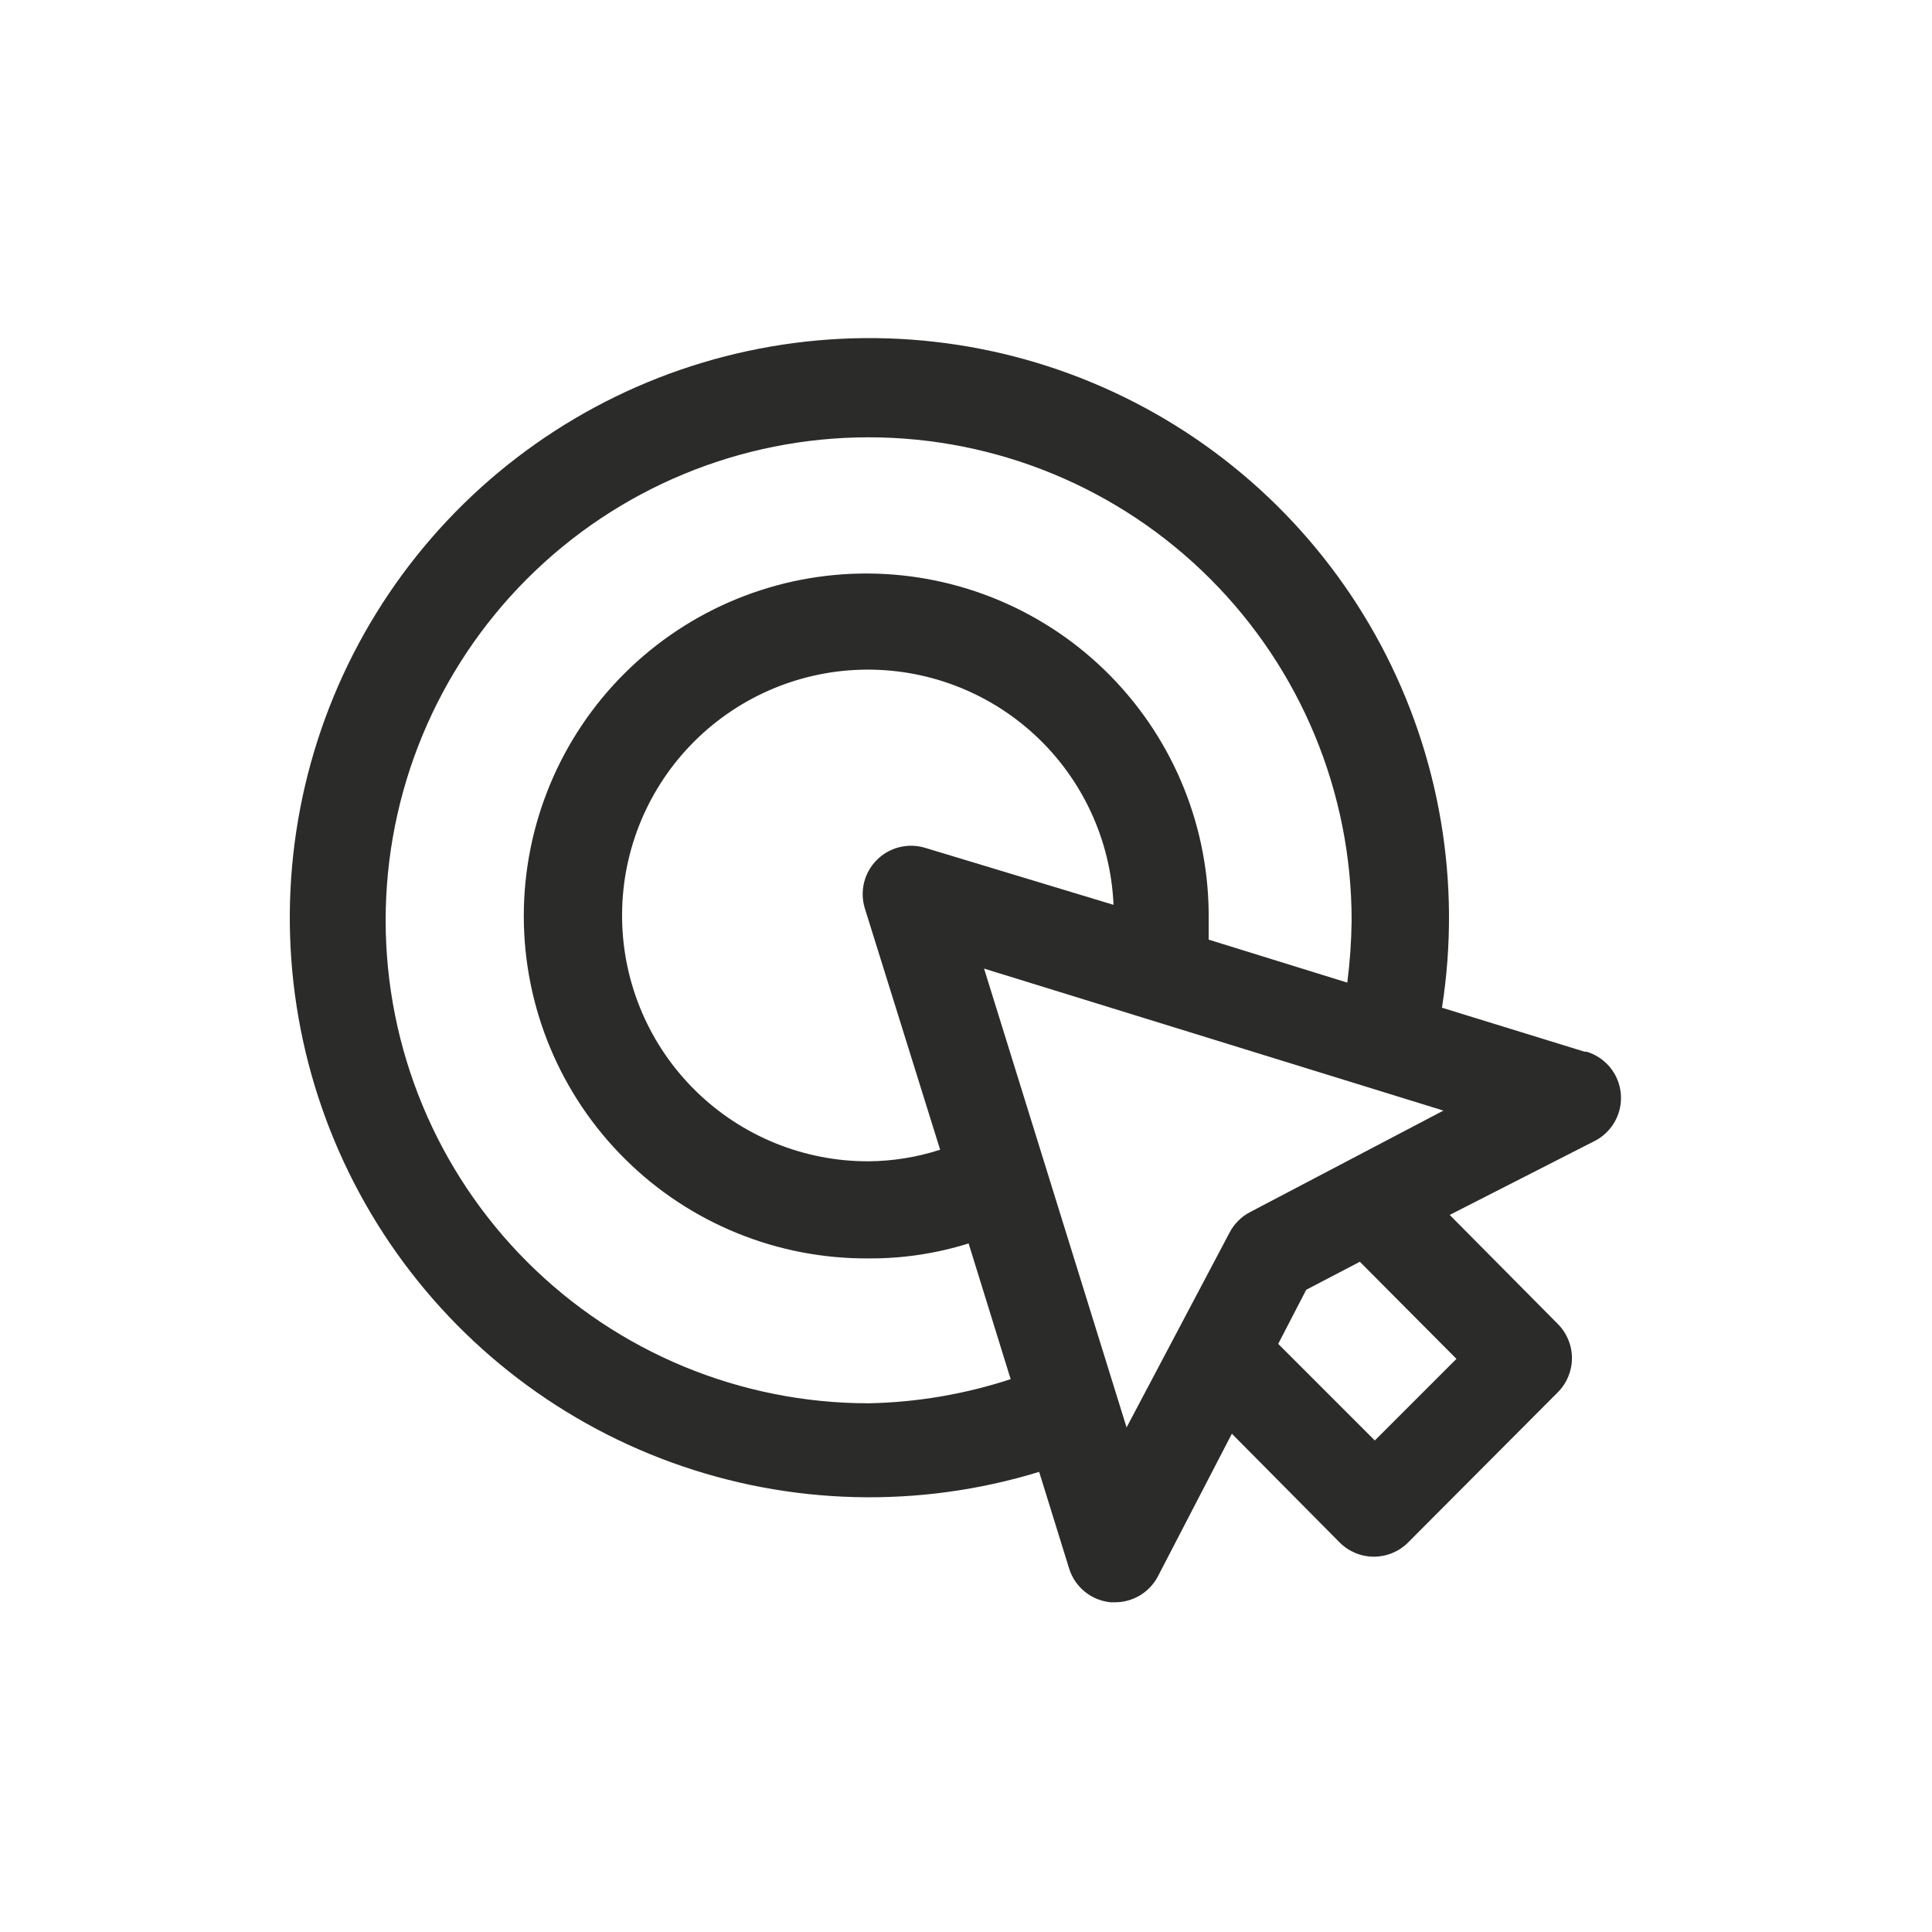 <svg width="80" height="80" viewBox="0 0 80 80" fill="none" xmlns="http://www.w3.org/2000/svg">
<path d="M65.609 43.547L59.709 41.727C60.518 36.58 59.629 31.308 57.178 26.71C54.727 22.112 50.846 18.436 46.121 16.239C41.396 14.041 36.085 13.441 30.988 14.529C25.892 15.617 21.289 18.334 17.874 22.269C14.458 26.205 12.417 31.145 12.057 36.343C11.698 41.542 13.04 46.716 15.881 51.084C18.721 55.452 22.907 58.777 27.805 60.556C32.703 62.336 38.047 62.473 43.029 60.947L44.27 64.947C44.386 65.324 44.612 65.658 44.918 65.907C45.224 66.156 45.597 66.309 45.99 66.347H46.17C46.537 66.347 46.897 66.247 47.211 66.057C47.525 65.866 47.781 65.593 47.95 65.267L51.009 59.367L55.469 63.867C55.845 64.246 56.356 64.459 56.89 64.459C57.423 64.459 57.934 64.246 58.31 63.867L64.51 57.647C64.882 57.272 65.091 56.765 65.091 56.237C65.091 55.709 64.882 55.201 64.51 54.827L60.029 50.307L66.029 47.247C66.507 47.003 66.868 46.578 67.029 46.066C67.191 45.554 67.14 44.999 66.888 44.526C66.636 44.052 66.204 43.699 65.69 43.547L65.609 43.547ZM35.968 58.107C30.664 58.107 25.577 56 21.827 52.249C18.076 48.499 15.969 43.412 15.969 38.108C15.969 32.803 18.076 27.716 21.827 23.966C25.577 20.215 30.664 18.108 35.968 18.108C41.273 18.108 46.36 20.215 50.11 23.966C53.861 27.716 55.968 32.803 55.968 38.108C55.958 38.971 55.898 39.832 55.788 40.688L50.048 38.908V38.108C50.096 34.331 48.635 30.692 45.99 27.996C43.345 25.3 39.733 23.771 35.956 23.748C32.179 23.725 28.549 25.21 25.871 27.873C23.193 30.536 21.688 34.157 21.689 37.934C21.691 41.711 23.199 45.331 25.88 47.992C28.56 50.653 32.191 52.134 35.968 52.108C37.372 52.117 38.769 51.907 40.108 51.488L41.849 57.108C39.949 57.731 37.967 58.068 35.968 58.107ZM38.309 35.107C37.961 35.001 37.591 34.992 37.239 35.08C36.887 35.168 36.565 35.35 36.309 35.607C36.052 35.864 35.869 36.186 35.781 36.538C35.693 36.891 35.703 37.26 35.809 37.607L38.929 47.607C37.973 47.917 36.974 48.079 35.969 48.087C33.292 48.095 30.721 47.049 28.81 45.175C26.899 43.301 25.803 40.75 25.76 38.074C25.715 35.399 26.727 32.813 28.575 30.878C30.424 28.942 32.96 27.812 35.635 27.732C38.31 27.652 40.908 28.629 42.869 30.451C44.829 32.273 45.993 34.794 46.109 37.467L38.309 35.107ZM46.649 59.107L40.748 40.107L59.769 45.987L51.769 50.187C51.4 50.378 51.099 50.678 50.909 51.048L46.649 59.107ZM60.308 56.267L56.928 59.647L52.928 55.647L54.088 53.407L56.308 52.247L60.308 56.267Z" fill="#2B2B2A"/>
</svg>
